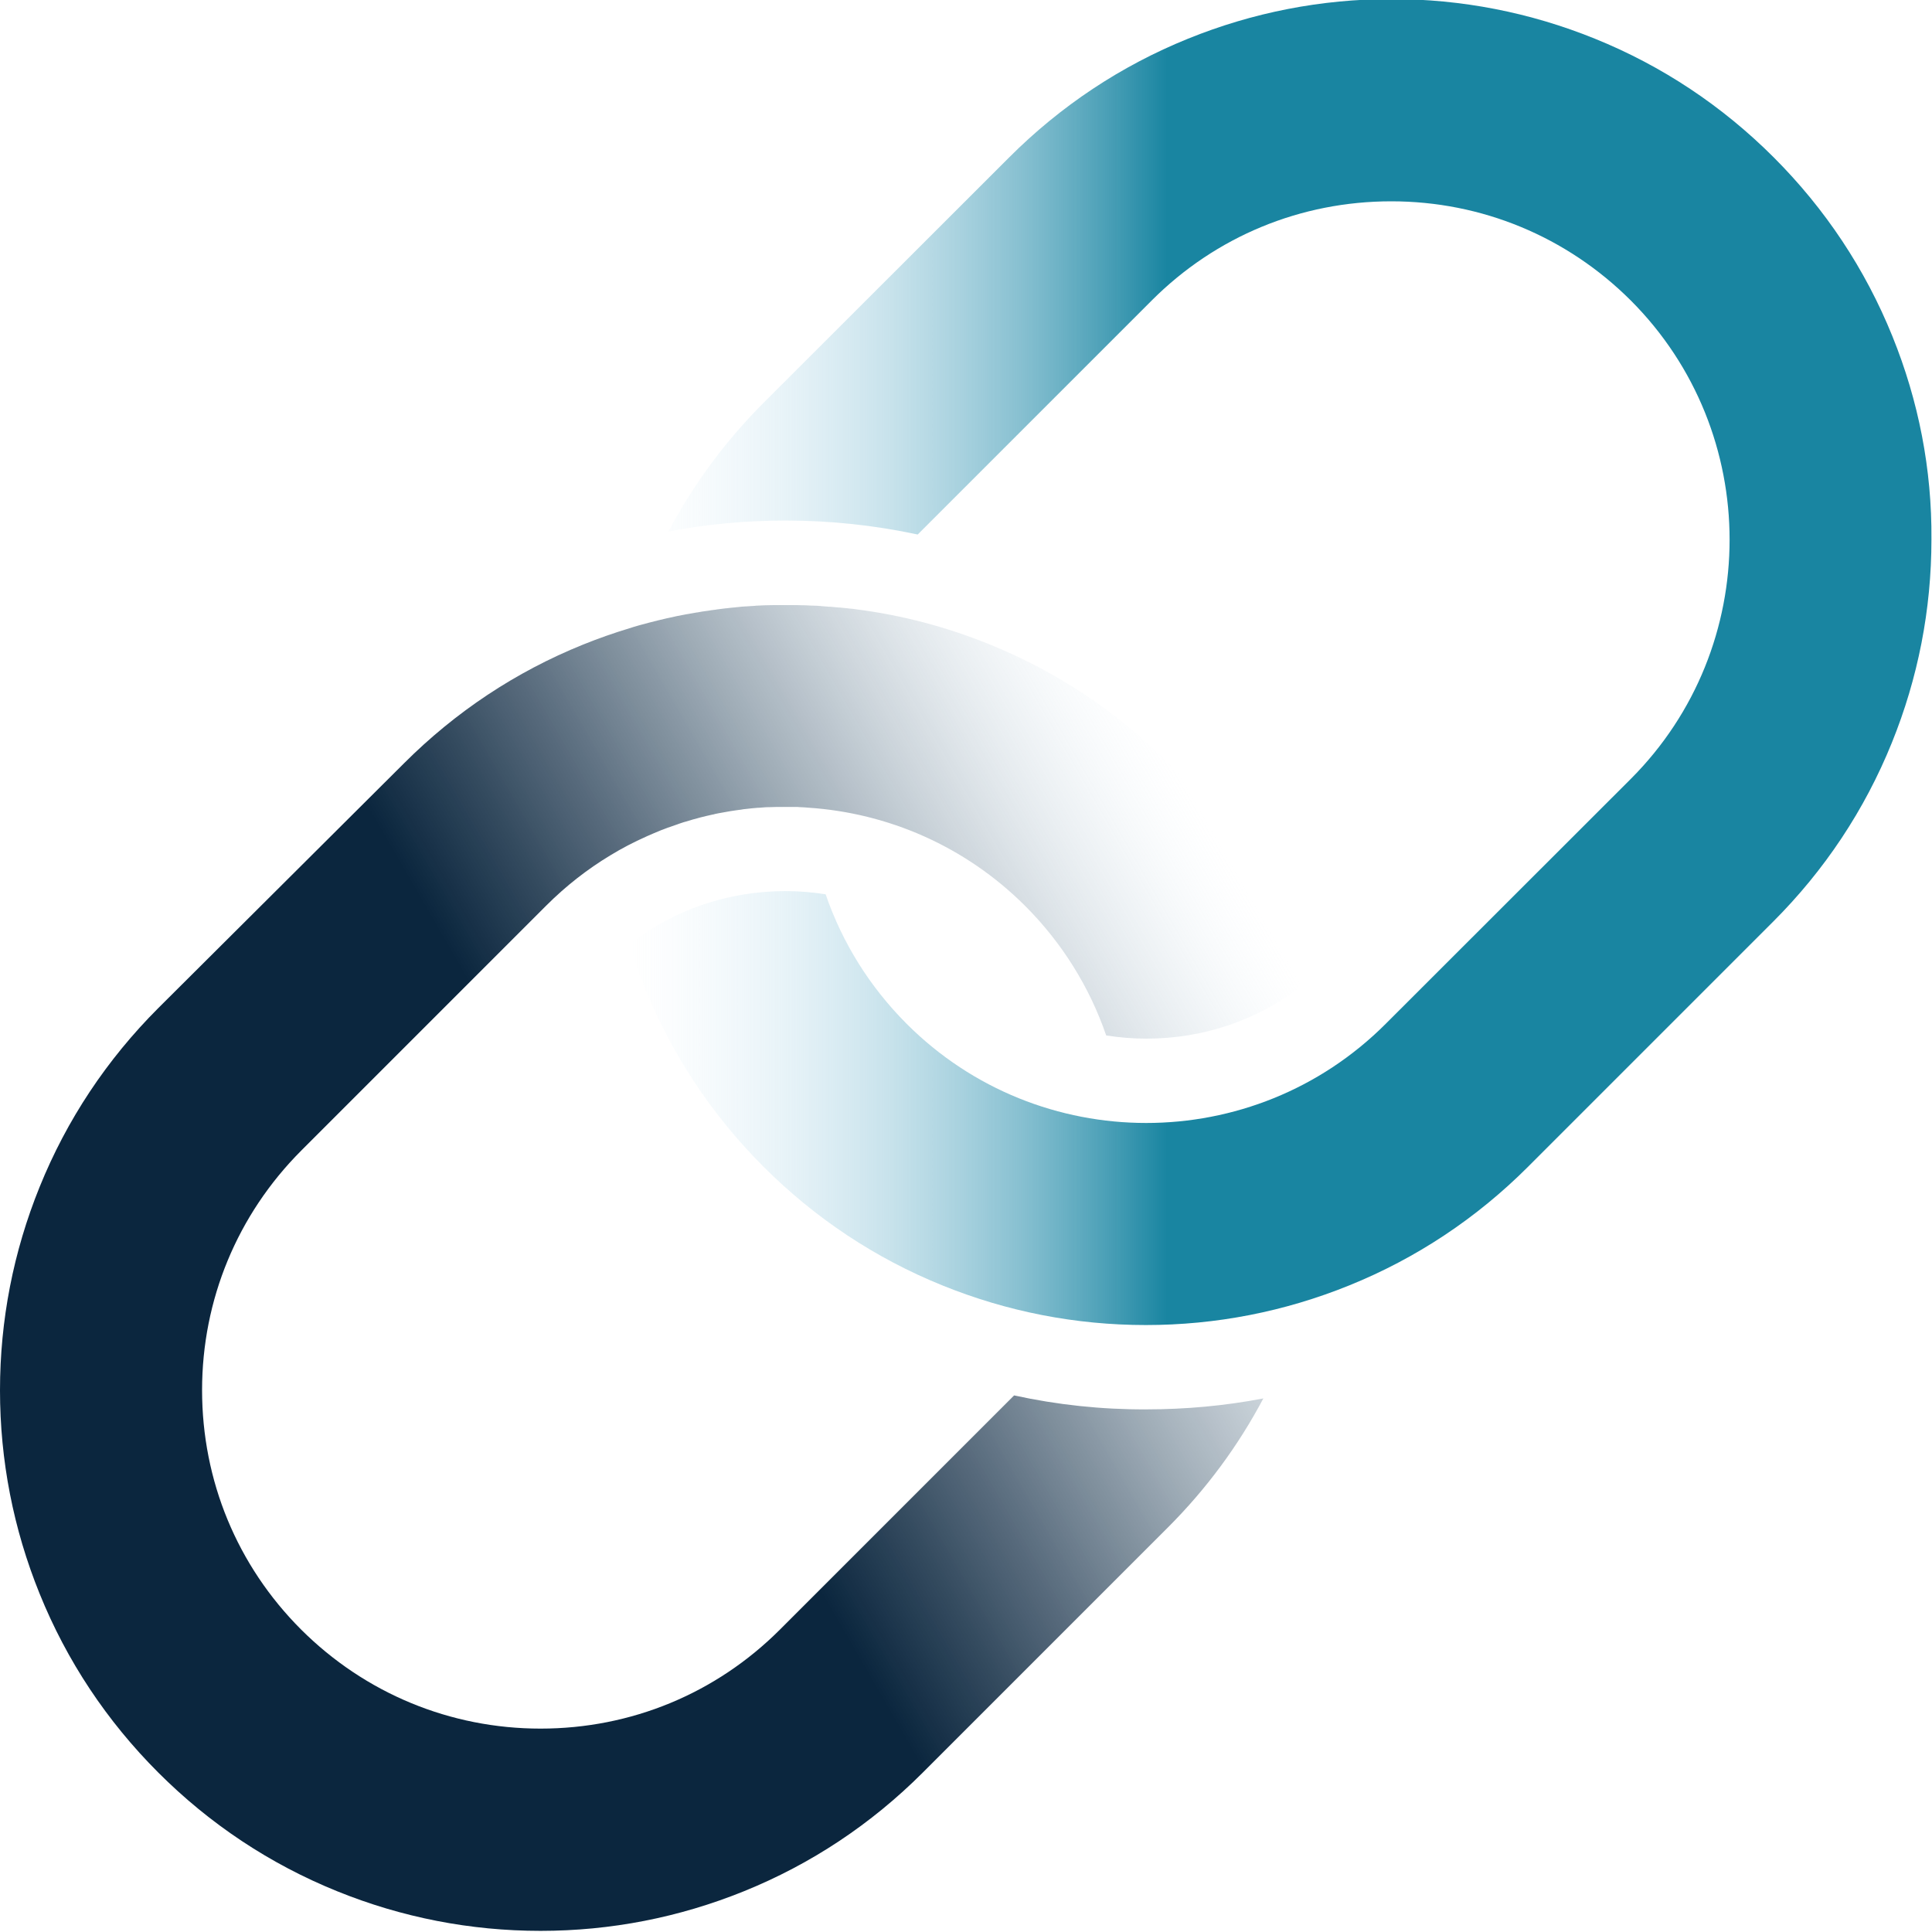 <?xml version="1.0" encoding="utf-8"?>
<!-- Generator: Adobe Illustrator 27.3.1, SVG Export Plug-In . SVG Version: 6.00 Build 0)  -->
<svg version="1.1" id="Layer_1" xmlns="http://www.w3.org/2000/svg" xmlns:xlink="http://www.w3.org/1999/xlink" x="0px" y="0px"
	 viewBox="0 0 1024 1024" style="enable-background:new 0 0 1024 1024;" xml:space="preserve">
<style type="text/css">
	.st0{fill:url(#SVGID_1_);}
	.st1{fill:url(#SVGID_00000128475685455233016670000014467441310247284387_);}
	.st2{display:none;fill:url(#SVGID_00000099638820067579985140000011712140367669408902_);}
</style>
<linearGradient id="SVGID_1_" gradientUnits="userSpaceOnUse" x1="20.308" y1="863.146" x2="670.414" y2="487.807">
	<stop  offset="0.491" style="stop-color:#0B263E"/>
	<stop  offset="0.566" style="stop-color:#0F2A42;stop-opacity:0.852"/>
	<stop  offset="0.64" style="stop-color:#1B354D;stop-opacity:0.708"/>
	<stop  offset="0.712" style="stop-color:#2E495F;stop-opacity:0.565"/>
	<stop  offset="0.784" style="stop-color:#4A6479;stop-opacity:0.424"/>
	<stop  offset="0.856" style="stop-color:#6D879A;stop-opacity:0.283"/>
	<stop  offset="0.927" style="stop-color:#98B2C3;stop-opacity:0.143"/>
	<stop  offset="0.997" style="stop-color:#CBE4F3;stop-opacity:5.804181e-03"/>
	<stop  offset="1" style="stop-color:#CDE6F5;stop-opacity:0"/>
</linearGradient>
<path class="st0" d="M537.5,739.6L413.4,863.7c-33.9,33.9-78.9,52.5-126.9,52.5c-47.9,0-93-18.7-126.9-52.5
	c-33.9-33.9-52.5-78.9-52.5-126.9c0-47.9,18.7-93,52.5-126.9l129.9-129.9c10.4-10.4,21.8-19.3,33.9-26.6c6.2-3.8,12.6-7.1,19.1-10
	c0.1,0,0.2-0.1,0.2-0.1c2.7-1.2,5.3-2.3,8-3.4c0.2-0.1,0.4-0.1,0.6-0.2c0.9-0.3,1.7-0.7,2.6-1c0,0,0,0,0,0c1.7-0.6,3.4-1.2,5.2-1.8
	c0.3-0.1,0.5-0.2,0.8-0.3c0.8-0.3,1.6-0.5,2.4-0.8c0.4-0.1,0.7-0.2,1.1-0.3c1.3-0.4,2.7-0.8,4-1.2c0.4-0.1,0.8-0.2,1.2-0.3
	c0.7-0.2,1.4-0.4,2.1-0.6c0.5-0.1,1-0.3,1.6-0.4c0.7-0.2,1.3-0.3,2-0.5c1-0.2,2.1-0.5,3.1-0.7c0.6-0.1,1.1-0.2,1.7-0.4
	c0.7-0.1,1.3-0.3,2-0.4c0.6-0.1,1.1-0.2,1.7-0.3c0.9-0.2,1.8-0.3,2.8-0.5c0.6-0.1,1.1-0.2,1.7-0.3c0.9-0.1,1.8-0.3,2.7-0.4
	c0.5-0.1,1-0.1,1.4-0.2c0.9-0.1,1.8-0.2,2.7-0.4c0.3,0,0.7-0.1,1-0.1c1.2-0.1,2.4-0.3,3.6-0.4c0.4,0,0.8-0.1,1.2-0.1
	c1-0.1,1.9-0.2,2.9-0.2c0.4,0,0.7-0.1,1.1-0.1c1.2-0.1,2.5-0.2,3.7-0.2c0.3,0,0.5,0,0.8,0c1.1,0,2.1-0.1,3.2-0.1c0.4,0,0.7,0,1.1,0
	c1.3,0,2.6,0,3.8,0c1.2,0,2.5,0,3.7,0c0.5,0,1,0,1.5,0c0.7,0,1.4,0,2.1,0.1c1.6,0.1,3.2,0.1,4.8,0.3c41.8,2.8,82.8,20.2,114.7,52
	c19.7,19.7,34.2,43.1,43,68.7c7,1.1,14.1,1.7,21.3,1.7c30.4,0,59.2-9.9,82.7-28.2c-2.4-7.8-5.2-15.5-8.2-23.1
	c-14.4-35.6-35.6-67.5-62.9-94.8c-27.3-27.3-59.2-48.5-94.8-62.9c-22.7-9.2-46.1-15.4-70.2-18.5c0,0,0,0,0,0
	c-1.4-0.2-2.8-0.4-4.3-0.5c-0.3,0-0.5-0.1-0.8-0.1c-1.3-0.1-2.6-0.3-4-0.4c-0.1,0-0.3,0-0.4,0c-1.5-0.1-3-0.3-4.4-0.4
	c-0.2,0-0.4,0-0.6,0c-1.2-0.1-2.5-0.2-3.7-0.3c-0.3,0-0.7,0-1-0.1c-1.3-0.1-2.6-0.2-4-0.2c-0.1,0-0.2,0-0.4,0
	c-1.4-0.1-2.9-0.1-4.3-0.2c-0.3,0-0.7,0-1,0c-1.1,0-2.2-0.1-3.3-0.1c-0.4,0-0.8,0-1.2,0c-1.4,0-2.8,0-4.3,0c-1.6,0-3.2,0-4.7,0
	c-0.4,0-0.7,0-1.1,0c-1.6,0-3.1,0.1-4.7,0.1c-0.1,0-0.2,0-0.3,0c-1.5,0.1-3,0.1-4.5,0.2c-0.3,0-0.7,0-1,0.1
	c-1.6,0.1-3.2,0.2-4.7,0.3c-0.1,0-0.2,0-0.3,0c-1.5,0.1-3,0.2-4.5,0.4c-0.3,0-0.5,0-0.8,0.1c-1.6,0.1-3.2,0.3-4.8,0.5
	c-0.1,0-0.2,0-0.3,0c-1.6,0.2-3.1,0.4-4.7,0.6c-0.2,0-0.4,0-0.5,0.1c-1.6,0.2-3.3,0.4-4.9,0.7c-0.1,0-0.2,0-0.2,0
	c-1.6,0.2-3.3,0.5-4.9,0.8c-0.1,0-0.1,0-0.2,0c-1.7,0.3-3.4,0.6-5.1,0.9c0,0-0.1,0-0.1,0c-3.4,0.6-6.8,1.3-10.2,2.1c0,0,0,0-0.1,0
	c-3.4,0.8-6.8,1.6-10.2,2.5c0,0,0,0,0,0c-3.4,0.9-6.8,1.8-10.1,2.9c0,0,0,0,0,0c-8.3,2.5-16.5,5.4-24.7,8.7
	c-35.6,14.4-67.5,35.6-94.8,62.9L83.9,534.3c-27.3,27.3-48.5,59.2-62.9,94.8C7.1,663.4,0,699.7,0,736.9s7.1,73.5,21,107.8
	c14.4,35.6,35.6,67.5,62.9,94.8c27.3,27.3,59.2,48.5,94.8,62.9c34.3,13.9,70.6,21,107.8,21s73.5-7.1,107.8-21
	c35.6-14.4,67.5-35.6,94.8-62.9l129.9-129.9c20.4-20.4,37.3-43.3,50.6-68.4c-20.4,3.9-41.1,5.8-62.1,5.8
	C583.8,747.1,560.4,744.6,537.5,739.6z"/>
<linearGradient id="SVGID_00000036228145095407717910000005860151696124207781_" gradientUnits="userSpaceOnUse" x1="1024" y1="350.92" x2="333.758" y2="350.92">
	<stop  offset="0.587" style="stop-color:#1985A1"/>
	<stop  offset="0.591" style="stop-color:#1B86A2;stop-opacity:0.992"/>
	<stop  offset="0.699" style="stop-color:#5AA8BF;stop-opacity:0.729"/>
	<stop  offset="0.798" style="stop-color:#8BC3D6;stop-opacity:0.489"/>
	<stop  offset="0.885" style="stop-color:#AFD6E7;stop-opacity:0.28"/>
	<stop  offset="0.955" style="stop-color:#C5E2F1;stop-opacity:0.11"/>
	<stop  offset="1" style="stop-color:#CDE6F5;stop-opacity:0"/>
</linearGradient>
<path style="fill:url(#SVGID_00000036228145095407717910000005860151696124207781_);" d="M1003,178.2
	c-14.4-35.6-35.6-67.5-62.9-94.8c-27.3-27.3-59.2-48.5-94.8-62.9c-34.3-13.9-70.6-21-107.8-21c-37.2,0-73.5,7.1-107.8,21
	c-35.6,14.4-67.5,35.6-94.8,62.9L404.9,213.3c-20.4,20.4-37.3,43.3-50.6,68.4c20.4-3.9,41.1-5.8,62.1-5.8c23.7,0,47.1,2.5,70,7.4
	l124.1-124.1c33.9-33.9,78.9-52.5,126.9-52.5c47.9,0,93,18.7,126.9,52.5c69.9,69.9,69.9,183.8,0,253.7L734.4,542.7
	c-35,35-80.9,52.5-126.9,52.5c-45.9,0-91.9-17.5-126.9-52.5c-19.7-19.7-34.2-43.1-43-68.7c-7-1.1-14.1-1.7-21.3-1.7
	c-30.4,0-59.2,9.9-82.7,28.2c2.4,7.8,5.2,15.5,8.2,23.1c14.4,35.6,35.6,67.5,62.9,94.8c27.3,27.3,59.2,48.5,94.8,62.9
	c34.3,13.9,70.6,21,107.8,21s73.5-7.1,107.8-21c35.6-14.4,67.5-35.6,94.8-62.9l129.9-129.9c27.3-27.3,48.5-59.2,62.9-94.8
	c13.9-34.3,21-70.6,21-107.8C1024,248.8,1016.9,212.5,1003,178.2z"/>
<radialGradient id="SVGID_00000142147649369344265100000015045643305711117986_" cx="344.51" cy="379.175" r="112.467" gradientTransform="matrix(-0.488 -0.575 1.266 -1.081 57.938 966.086)" gradientUnits="userSpaceOnUse">
	<stop  offset="8.688333e-02" style="stop-color:#0B263E"/>
	<stop  offset="0.567" style="stop-color:#0B263E"/>
	<stop  offset="1" style="stop-color:#CDE6F5;stop-opacity:0"/>
</radialGradient>
<path style="display:none;fill:url(#SVGID_00000142147649369344265100000015045643305711117986_);" d="M459.3,279.5
	c-19.2-21.9-74.8-4.4-124.1,39s-73.6,96.3-54.4,118.2c19.2,21.9,74.8,4.4,124.1-39S478.6,301.4,459.3,279.5z"/>
</svg>
